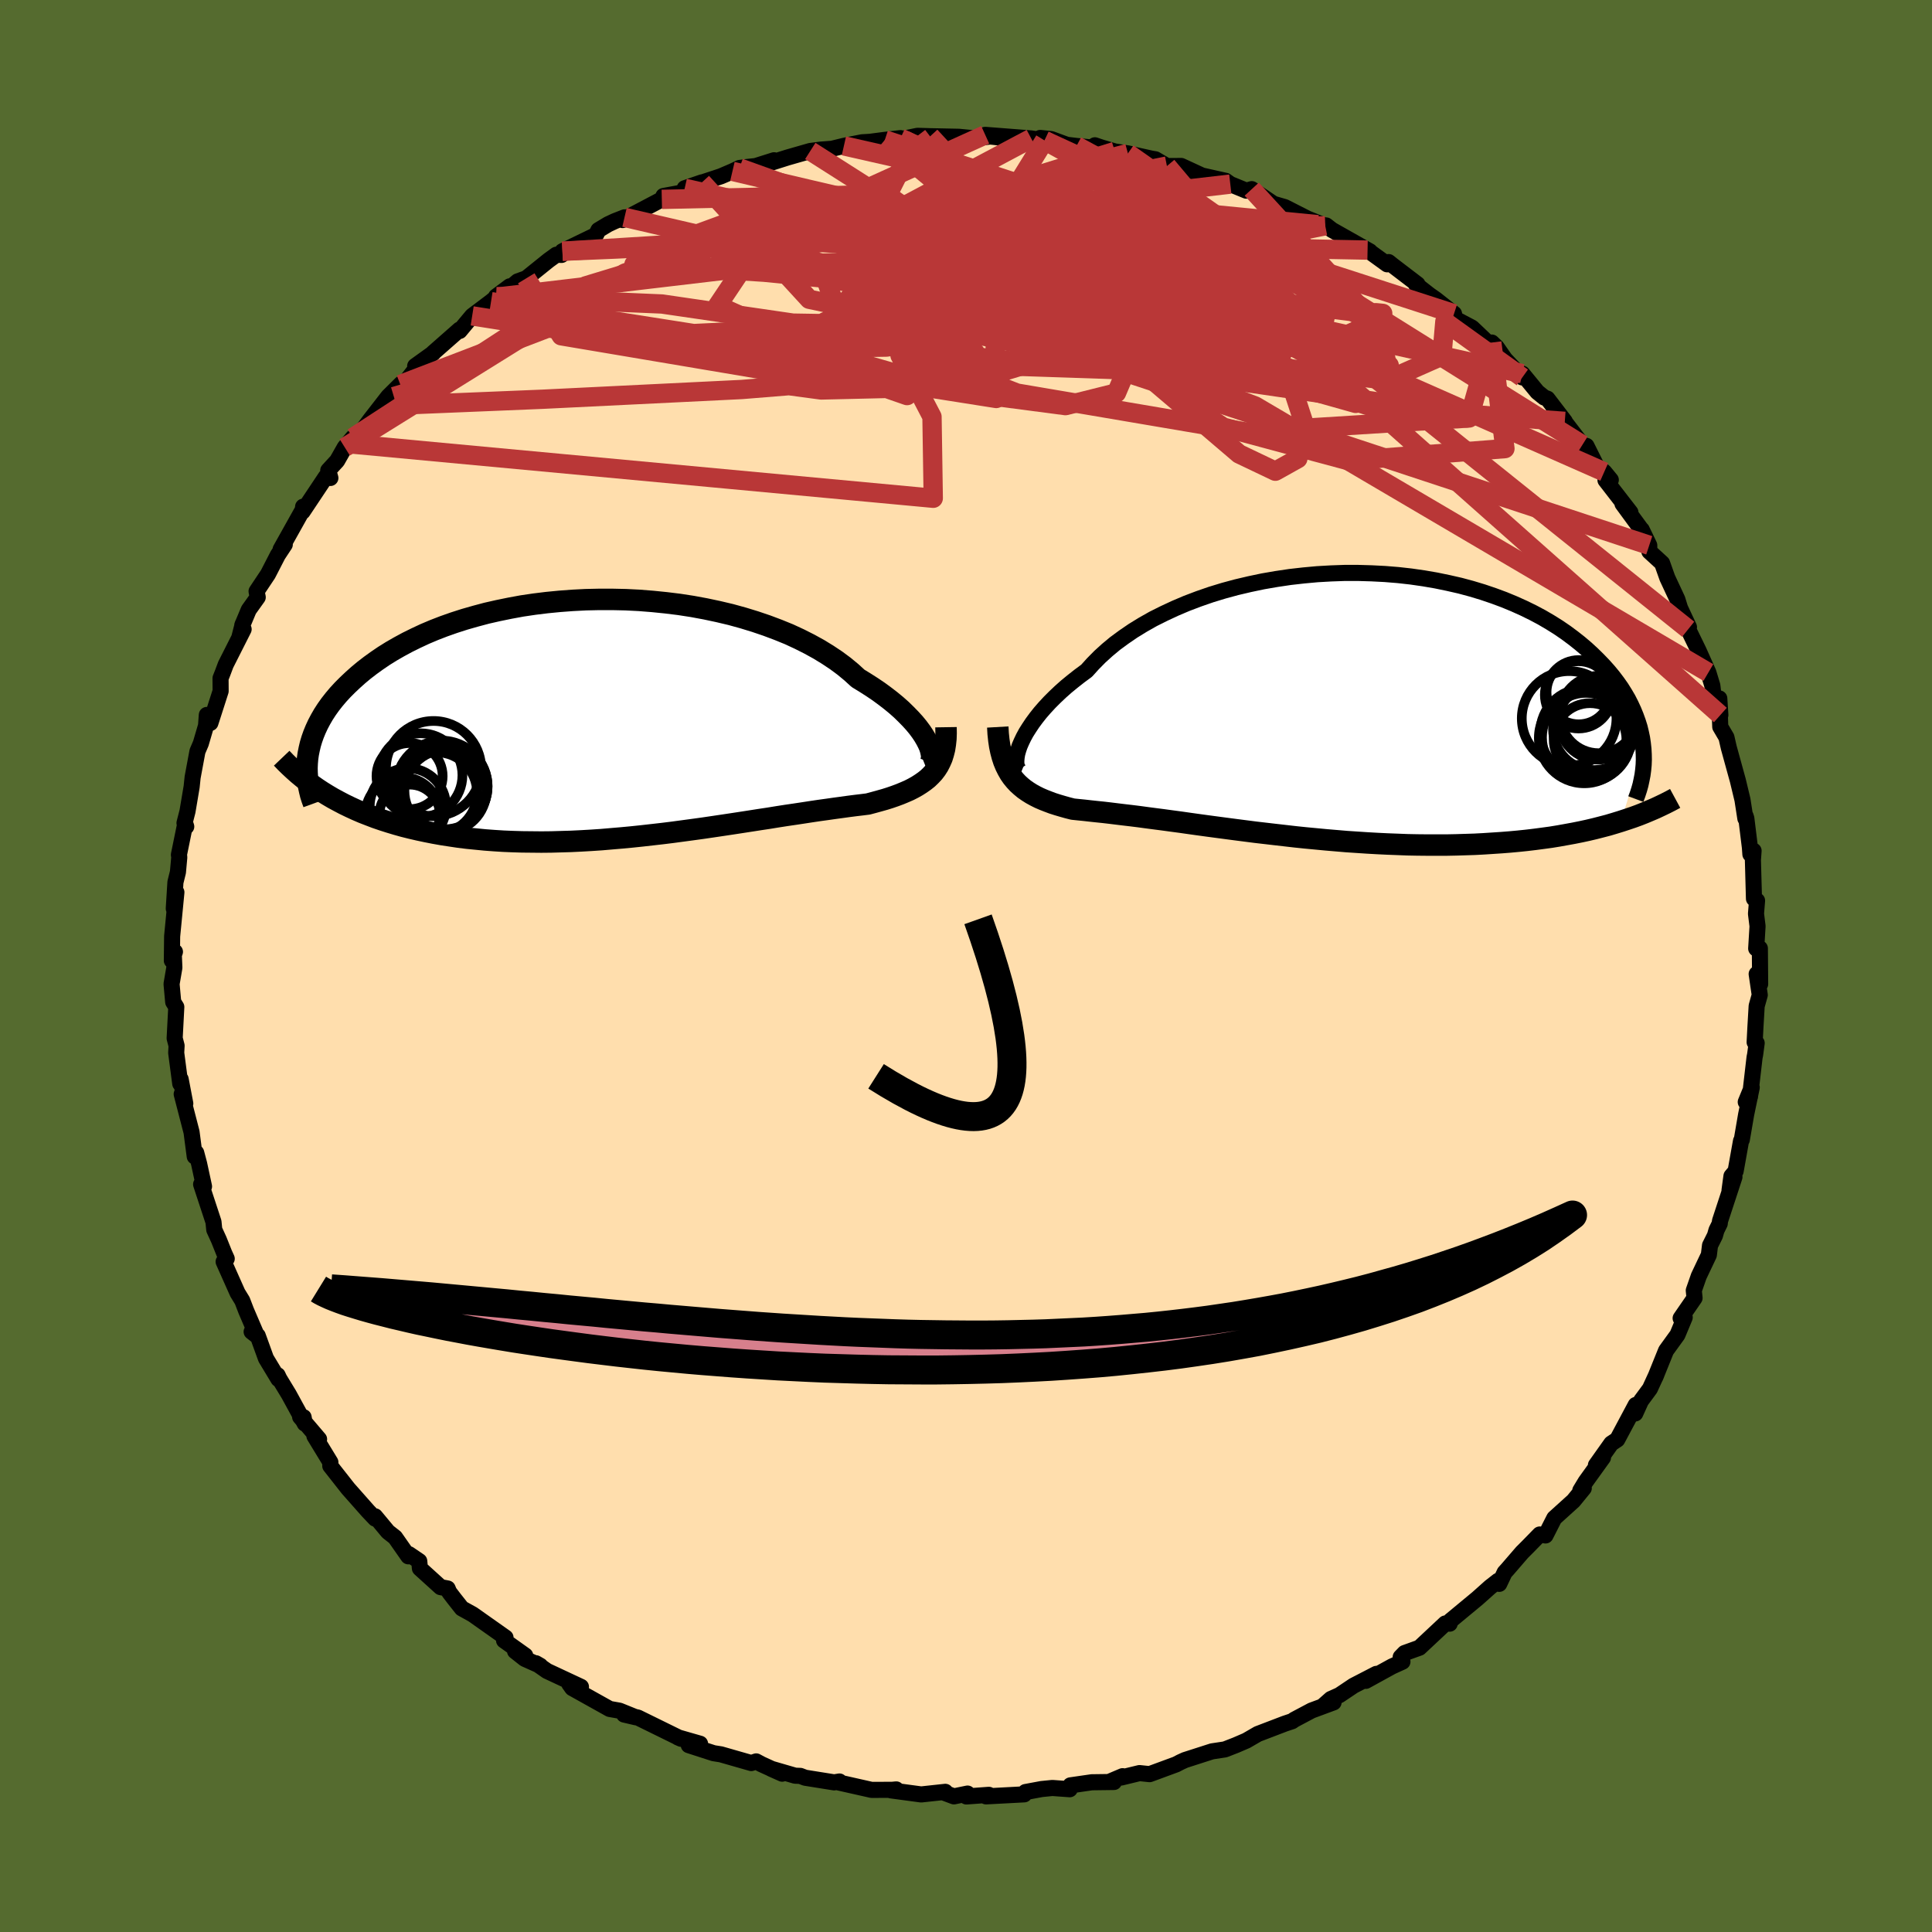 
  <svg viewBox="-100 -100 200 200" xmlns="http://www.w3.org/2000/svg" width="500" height="500" id="face-svg">
    <defs>
      <clipPath id="leftEyeClipPath">
        <polyline points="32.67,2.68 32.47,2.29 32.23,1.88 31.95,1.46 31.63,1.03 31.26,0.58 30.85,0.13 30.4,-0.33 29.92,-0.8 29.39,-1.27 28.82,-1.74 28.21,-2.21 27.57,-2.68 26.89,-3.14 26.17,-3.6 25.42,-4.06 24.73,-4.69 23.98,-5.31 23.17,-5.91 22.3,-6.49 21.37,-7.06 20.39,-7.6 19.36,-8.12 18.28,-8.62 17.15,-9.08 15.98,-9.52 14.77,-9.93 13.53,-10.31 12.26,-10.66 10.95,-10.97 9.63,-11.25 8.28,-11.5 6.92,-11.71 5.54,-11.88 4.16,-12.02 2.77,-12.13 1.38,-12.2 0,-12.23 -1.39,-12.23 -2.76,-12.2 -4.12,-12.13 -5.46,-12.03 -6.79,-11.9 -8.09,-11.74 -9.37,-11.55 -10.62,-11.32 -11.84,-11.07 -13.03,-10.8 -14.19,-10.49 -15.31,-10.17 -16.4,-9.82 -17.45,-9.45 -18.46,-9.06 -19.43,-8.65 -20.35,-8.22 -21.24,-7.78 -22.09,-7.32 -22.89,-6.86 -23.66,-6.38 -24.38,-5.89 -25.06,-5.4 -25.71,-4.9 -26.31,-4.4 -26.88,-3.89 -27.42,-3.38 -27.92,-2.88 -28.39,-2.37 -28.82,-1.86 -29.22,-1.35 -29.59,-0.83 -29.92,-0.32 -30.22,0.2 -30.49,0.71 -30.73,1.23 -30.94,1.74 -31.12,2.25 -31.27,2.75 -31.39,3.26 -31.49,3.76 -31.56,4.25 -29.51,8.02 -28.95,8.35 -28.36,8.67 -27.77,8.98 -27.15,9.28 -26.52,9.57 -25.87,9.85 -25.2,10.11 -24.52,10.37 -23.82,10.61 -23.1,10.84 -22.37,11.06 -21.62,11.27 -20.86,11.46 -20.08,11.64 -19.28,11.81 -18.47,11.97 -17.63,12.12 -16.78,12.25 -15.91,12.38 -15.02,12.49 -14.11,12.58 -13.19,12.67 -12.25,12.74 -11.3,12.8 -10.34,12.84 -9.36,12.87 -8.36,12.88 -7.36,12.89 -6.35,12.88 -5.32,12.85 -4.29,12.82 -3.25,12.77 -2.21,12.71 -1.16,12.64 -0.11,12.55 0.95,12.46 2.01,12.36 3.06,12.25 4.12,12.13 5.17,12.01 6.22,11.88 7.26,11.74 8.3,11.6 9.32,11.46 10.34,11.31 11.35,11.16 12.35,11.01 13.33,10.86 14.3,10.71 15.26,10.56 16.19,10.42 17.11,10.27 18.01,10.13 18.9,10 19.76,9.87 20.6,9.74 21.41,9.62 22.21,9.51 22.98,9.4 23.72,9.3 24.44,9.2 25.14,9.11 25.81,9.03 26.45,8.95 27.05,8.79 27.63,8.63 28.2,8.47 28.74,8.3 29.26,8.12 29.77,7.93 30.25,7.73 30.71,7.53 31.14,7.31 31.55,7.08 31.94,6.83 32.31,6.57 32.65,6.3 32.96,6 33.25,5.69" />
      </clipPath>
      <clipPath id="rightEyeClipPath">
        <polyline points="-31.45,4.36 -31.26,3.92 -31.04,3.46 -30.78,2.98 -30.47,2.49 -30.13,1.98 -29.74,1.45 -29.32,0.92 -28.85,0.38 -28.35,-0.16 -27.8,-0.71 -27.22,-1.26 -26.6,-1.81 -25.94,-2.35 -25.24,-2.9 -24.51,-3.44 -23.86,-4.16 -23.15,-4.88 -22.38,-5.58 -21.55,-6.27 -20.65,-6.93 -19.7,-7.58 -18.69,-8.2 -17.63,-8.8 -16.51,-9.36 -15.35,-9.9 -14.15,-10.41 -12.91,-10.88 -11.64,-11.32 -10.33,-11.72 -9,-12.08 -7.64,-12.4 -6.26,-12.69 -4.87,-12.93 -3.46,-13.14 -2.05,-13.3 -0.63,-13.43 0.78,-13.51 2.19,-13.56 3.6,-13.56 4.99,-13.52 6.36,-13.45 7.72,-13.34 9.06,-13.19 10.38,-13 11.66,-12.78 12.92,-12.52 14.15,-12.24 15.34,-11.92 16.5,-11.57 17.62,-11.19 18.7,-10.79 19.74,-10.36 20.74,-9.91 21.7,-9.44 22.62,-8.95 23.49,-8.44 24.32,-7.92 25.11,-7.38 25.85,-6.83 26.56,-6.27 27.22,-5.71 27.84,-5.14 28.43,-4.56 28.98,-3.99 29.49,-3.42 29.97,-2.84 30.41,-2.26 30.82,-1.68 31.19,-1.09 31.53,-0.51 31.83,0.08 32.1,0.66 32.34,1.25 32.55,1.83 32.73,2.4 32.87,2.98 32.99,3.55 33.07,4.11 33.13,4.67 30.8,12.15 30.15,12.35 29.48,12.55 28.79,12.73 28.09,12.91 27.37,13.08 26.63,13.24 25.88,13.39 25.11,13.53 24.33,13.67 23.53,13.8 22.72,13.91 21.89,14.02 21.05,14.12 20.19,14.21 19.32,14.29 18.43,14.36 17.52,14.42 16.6,14.48 15.66,14.53 14.71,14.56 13.74,14.59 12.75,14.61 11.76,14.61 10.75,14.61 9.73,14.6 8.7,14.58 7.67,14.54 6.62,14.5 5.58,14.45 4.52,14.39 3.46,14.32 2.4,14.25 1.34,14.16 0.28,14.07 -0.78,13.97 -1.84,13.87 -2.9,13.76 -3.94,13.64 -4.99,13.52 -6.02,13.4 -7.05,13.28 -8.06,13.15 -9.07,13.02 -10.06,12.89 -11.04,12.76 -12.01,12.63 -12.96,12.5 -13.89,12.37 -14.8,12.24 -15.7,12.12 -16.58,12 -17.43,11.89 -18.27,11.78 -19.08,11.67 -19.88,11.57 -20.65,11.48 -21.39,11.39 -22.12,11.3 -22.81,11.22 -23.49,11.15 -24.14,11.08 -24.76,11.01 -25.36,10.95 -25.94,10.89 -26.49,10.75 -27.02,10.6 -27.53,10.45 -28.03,10.29 -28.51,10.11 -28.97,9.93 -29.41,9.74 -29.83,9.53 -30.23,9.31 -30.61,9.07 -30.97,8.82 -31.31,8.54 -31.63,8.25 -31.93,7.93 -32.21,7.59" />
      </clipPath>
      <filter id="fuzzy">
        <feTurbulence id="turbulence" baseFrequency="0.05" numOctaves="3" type="noise" result="noise" />
        <feDisplacementMap in="SourceGraphic" in2="noise" scale="2" />
      </filter>
      <linearGradient id="rainbowGradient" x1="0%" y1="0%" x2="100%" y2="0%">
        <stop offset="0%" style="stop-color: rgb(145, 85, 61); stop-opacity: 1" />
        <stop offset="50%" style="stop-color: rgb(50, 205, 50); stop-opacity: 1" />
        <stop offset="100%" style="stop-color: rgb(230, 230, 250); stop-opacity: 1" />
      </linearGradient>
    </defs>
    <rect x="-100" y="-100" width="100%" height="100%" fill="rgb(85, 107, 47)" />
    <polyline id="faceContour" points="82.21,1.87 81.85,0.83 82.17,3 81.85,4.14 81.72,6.35 81.64,7.89 81.85,7.98 81.69,9.17 81.63,9.47 81.16,13.52 80.72,14.08 81.34,12.57 80.76,15.37 80.31,17.99 80.23,18.11 79.67,21.24 79.24,21.75 79.04,23.22 79.55,21.84 78.05,26.41 78.03,26.66 77.69,27.35 77.53,27.91 77.02,28.93 76.9,29.91 75.86,32.1 75.34,33.59 75.42,34.37 73.98,36.46 74.4,36.38 73.65,38.18 72.47,39.81 71.36,42.56 71.47,42.3 70.8,43.76 69.87,45.02 69.28,46.32 69.33,45.44 67.42,49.02 66.8,49.43 65.21,51.67 65.94,50.89 64.14,53.39 63.59,54.3 63.95,54.06 62.88,55.37 60.9,57.16 59.99,58.95 59.39,58.85 58.2,60.07 57.56,60.71 56.05,62.46 55.76,62.78 55.2,63.96 55.08,63.65 54.26,64.29 52.95,65.46 50.16,67.77 50.07,68.08 49.62,68.06 46.94,70.57 45.41,71.12 45,71.54 45.18,72.02 44.1,72.51 41.39,74 42.48,73.28 40.12,74.5 38.66,75.48 37.77,75.88 36.9,76.65 38.05,76.23 35.78,77.07 33.99,78.02 33.76,78.18 33.01,78.43 30.21,79.5 29.02,80.19 27.93,80.66 26.8,81.1 25.47,81.3 22.67,82.2 22.21,82.41 21.75,82.65 19.01,83.66 17.96,83.55 16.06,84.01 16.21,83.87 14.82,84.46 15.32,84.47 13.02,84.5 10.81,84.82 10.74,85.22 8.94,85.09 7.83,85.2 6.16,85.51 6.03,85.75 2.07,85.96 2.37,85.8 0.04,85.97 0.16,85.67 -1.25,85.96 -2.24,85.59 -2.14,85.49 -4.64,85.76 -7.76,85.34 -7.22,85.24 -7.63,85.28 -9.77,85.29 -13.32,84.49 -13.1,84.42 -13.65,84.51 -16.65,84.03 -17.15,83.84 -17.69,83.82 -20.17,83.1 -19.03,83.61 -21.18,82.63 -21.72,82.34 -22.23,82.51 -25.37,81.61 -26.13,81.49 -28.7,80.66 -27.53,80.51 -29.83,79.85 -29.49,80 -33.97,77.8 -35.39,77.49 -34.19,77.77 -35.87,77.09 -36.89,76.91 -40.76,74.75 -41.08,74.3 -39.86,74.62 -43.37,72.98 -44.52,72.18 -44.07,72.44 -45.68,71.72 -46.68,70.93 -45.63,71.38 -47.82,69.82 -47.67,69.52 -51.07,67.12 -52.19,66.5 -52.98,65.5 -53.5,64.82 -53.66,64.44 -54.39,64.3 -56.53,62.36 -56.6,61.61 -57.66,60.89 -57.73,61.11 -59.1,59.15 -59.84,58.57 -61.17,56.97 -61.16,57.21 -61.91,56.42 -63.97,54.09 -65.81,51.75 -65.8,51.37 -67.45,48.66 -66.97,48.98 -68.93,46.68 -68.57,46.71 -68.45,47.37 -70.1,44.35 -71.09,42.72 -71.26,42.36 -71.18,42.76 -72.47,40.62 -73.32,38.27 -73.95,37.86 -73.4,38.29 -74.52,35.68 -74.92,34.64 -75.41,33.84 -76.85,30.61 -76.53,30.3 -76.78,29.75 -77.34,28.35 -77.82,27.3 -77.9,26.49 -79.18,22.6 -78.88,22.82 -79.39,20.46 -79.69,19.33 -79.84,19.72 -80.17,17.2 -81.19,13.26 -80.86,14.22 -80.82,14.24 -81.3,11.72 -81.34,12.18 -81.76,8.99 -81.72,8.25 -81.92,7.48 -81.75,4.24 -82.07,3.73 -82.24,1.86 -81.95,0.17 -82.01,-1.24 -81.89,-1.47 -82.21,-0.56 -82.18,-3.08 -81.74,-7.63 -82.01,-5.94 -81.84,-8.67 -81.58,-9.72 -81.44,-11.27 -81.48,-11.51 -80.82,-14.74 -80.72,-14.43 -80.9,-14.8 -80.59,-16.01 -80.16,-18.56 -80.06,-19.53 -79.56,-22.22 -79.21,-23.04 -78.67,-24.88 -78.59,-25.99 -78.22,-25.16 -77.16,-28.46 -77.17,-29.79 -76.96,-30.32 -76.63,-31.2 -74.78,-34.86 -75.23,-33.99 -74.86,-35.43 -74.92,-35.27 -74.25,-36.87 -73.32,-38.17 -73.44,-38.79 -72.26,-40.56 -71.24,-42.54 -70.52,-43.63 -70.95,-43.13 -68.59,-47.35 -68.62,-47.55 -68.67,-47.04 -66.27,-50.64 -65.8,-50.52 -66.02,-51.3 -65.1,-52.3 -64.31,-53.69 -63.47,-54.7 -63.54,-54.03 -61.66,-56.57 -59.81,-58.95 -58.56,-60.19 -58.47,-60.28 -57.93,-60.58 -56.42,-62.52 -57.02,-62.11 -55.14,-63.46 -55.18,-63.46 -52.43,-65.88 -52.42,-65.74 -51.12,-67.3 -49.17,-68.77 -47.23,-70.36 -48.65,-69.3 -48.3,-69.27 -46.41,-70.87 -45.52,-71.19 -43.21,-73.05 -42.41,-73.63 -41.87,-73.61 -41.78,-73.99 -38.31,-75.67 -38.05,-76.18 -37.05,-76.78 -36.37,-77.1 -35.35,-77.5 -35.55,-77.22 -31.49,-79.36 -31.32,-79.71 -29.41,-80.06 -27.34,-81.12 -29.12,-80.51 -25.37,-81.75 -24.18,-82.26 -23.45,-82.61 -22.7,-82.71 -21.77,-82.81 -19.87,-83.41 -20.64,-83.01 -18.49,-83.69 -16.12,-84.37 -15.05,-84.51 -13.87,-84.6 -12.64,-84.9 -10.76,-85.27 -9.94,-85.32 -8.4,-85.52 -6.78,-85.7 -7.96,-85.39 -6.86,-85.56 -5.02,-85.94 -3.7,-85.9 -0.75,-85.84 0.89,-85.68 2.51,-85.87 4.41,-85.66 1.99,-86.04 6.75,-85.67 8.13,-85.46 7.68,-85.72 8.83,-85.6 10.44,-85.01 11.44,-84.89 13.46,-84.69 13.34,-84.96 14.05,-84.72 15.41,-84.32 16.76,-84.12 19.19,-83.58 19.61,-83.51 20.8,-82.81 22.28,-82.82 24.9,-81.61 24.33,-81.85 26.88,-81.28 27.36,-80.94 29.02,-80.26 29.58,-80.42 31.83,-78.9 33,-78.56 35.34,-77.37 37.19,-76.63 36.42,-76.74 36.24,-76.74 37.29,-76.66 37.88,-76.2 41.81,-73.98 41.57,-74.11 43.6,-72.64 43.75,-72.87 44.16,-72.54 46.74,-70.57 46.58,-70.56 47.99,-69.46 48.62,-69.02 50.52,-67.52 50.63,-67 52.38,-66.08 54.23,-64.32 54.43,-64.54 54.94,-64.05 55.8,-62.82 57.59,-60.93 57.59,-61.32 59.15,-59.42 59.86,-58.85 60.19,-58.73 61.99,-56.38 61.74,-56.65 63.81,-53.95 64.23,-53.84 65.28,-51.74 66.07,-51.15 66.75,-50.32 66.2,-50.29 68.78,-46.96 67.96,-47.85 69.88,-45.23 69.95,-45.17 70.73,-43.55 70.74,-42.91 72.06,-41.7 72.6,-40.18 73.64,-37.95 74.07,-36.56 74.84,-35.08 73.9,-37.09 74.76,-34.86 75.84,-32.64 76.85,-30.38 77.26,-29.03 77.48,-27.17 78.09,-25.98 77.98,-27.7 78.08,-24.76 78.72,-23.67 78.96,-22.62 79.83,-19.46 79.9,-19.21 80.38,-17.21 80.68,-15.27 80.7,-15.53 80.78,-15.28 81.15,-12.27 81.2,-11.57 81.53,-11.93 81.46,-10.97 81.57,-6.97 81.89,-6.77 81.78,-5.41 81.94,-4.12 81.8,-1.81 82.18,-1.83 82.21,1.87 81.85,0.83" fill="rgb(255, 222, 173)" stroke="black" stroke-width="1.667" stroke-linejoin="round" filter="url(#fuzzy)" />
    <g transform="translate(37 -27.13)">
      <polyline id="rightCountour" points="-31.45,4.36 -31.26,3.92 -31.04,3.46 -30.78,2.98 -30.47,2.49 -30.13,1.98 -29.74,1.45 -29.32,0.92 -28.85,0.38 -28.35,-0.16 -27.8,-0.71 -27.22,-1.26 -26.6,-1.81 -25.94,-2.35 -25.24,-2.9 -24.51,-3.44 -23.86,-4.16 -23.15,-4.88 -22.38,-5.58 -21.55,-6.27 -20.65,-6.93 -19.7,-7.58 -18.69,-8.2 -17.63,-8.8 -16.51,-9.36 -15.35,-9.9 -14.15,-10.41 -12.91,-10.88 -11.64,-11.32 -10.33,-11.72 -9,-12.08 -7.64,-12.4 -6.26,-12.69 -4.87,-12.93 -3.46,-13.14 -2.05,-13.3 -0.63,-13.43 0.78,-13.51 2.19,-13.56 3.6,-13.56 4.99,-13.52 6.36,-13.45 7.72,-13.34 9.06,-13.19 10.38,-13 11.66,-12.78 12.92,-12.52 14.15,-12.24 15.34,-11.92 16.5,-11.57 17.62,-11.19 18.7,-10.79 19.74,-10.36 20.74,-9.91 21.7,-9.44 22.62,-8.95 23.49,-8.44 24.32,-7.92 25.11,-7.38 25.85,-6.83 26.56,-6.27 27.22,-5.71 27.84,-5.14 28.43,-4.56 28.98,-3.99 29.49,-3.42 29.97,-2.84 30.41,-2.26 30.82,-1.68 31.19,-1.09 31.53,-0.51 31.83,0.08 32.1,0.66 32.34,1.25 32.55,1.83 32.73,2.4 32.87,2.98 32.99,3.55 33.07,4.11 33.13,4.67 30.8,12.15 30.15,12.35 29.48,12.55 28.79,12.73 28.09,12.91 27.37,13.08 26.63,13.24 25.88,13.39 25.11,13.53 24.33,13.67 23.53,13.8 22.72,13.91 21.89,14.02 21.05,14.12 20.19,14.21 19.32,14.29 18.43,14.36 17.52,14.42 16.6,14.48 15.66,14.53 14.71,14.56 13.74,14.59 12.75,14.61 11.76,14.61 10.75,14.61 9.73,14.6 8.7,14.58 7.67,14.54 6.62,14.5 5.58,14.45 4.52,14.39 3.46,14.32 2.4,14.25 1.34,14.16 0.28,14.07 -0.78,13.97 -1.84,13.87 -2.9,13.76 -3.94,13.64 -4.99,13.52 -6.02,13.4 -7.05,13.28 -8.06,13.15 -9.07,13.02 -10.06,12.89 -11.04,12.76 -12.01,12.63 -12.96,12.5 -13.89,12.37 -14.8,12.24 -15.7,12.12 -16.58,12 -17.43,11.89 -18.27,11.78 -19.08,11.67 -19.88,11.57 -20.65,11.48 -21.39,11.39 -22.12,11.3 -22.81,11.22 -23.49,11.15 -24.14,11.08 -24.76,11.01 -25.36,10.95 -25.94,10.89 -26.49,10.75 -27.02,10.6 -27.53,10.45 -28.03,10.29 -28.51,10.11 -28.97,9.93 -29.41,9.74 -29.83,9.53 -30.23,9.31 -30.61,9.07 -30.97,8.82 -31.31,8.54 -31.63,8.25 -31.93,7.93 -32.21,7.59" fill="white" stroke="white" stroke-width="0" stroke-linejoin="round" filter="url(#fuzzy)" />
    </g>
    <g transform="translate(-36.6 -25.72)">
      <polyline id="leftCountour" points="32.67,2.68 32.47,2.29 32.23,1.88 31.95,1.46 31.63,1.03 31.26,0.58 30.85,0.13 30.4,-0.33 29.92,-0.8 29.39,-1.27 28.82,-1.74 28.21,-2.21 27.57,-2.68 26.89,-3.14 26.17,-3.6 25.42,-4.06 24.73,-4.69 23.98,-5.31 23.17,-5.91 22.3,-6.49 21.37,-7.06 20.39,-7.6 19.36,-8.12 18.28,-8.62 17.15,-9.08 15.98,-9.52 14.77,-9.93 13.53,-10.31 12.26,-10.66 10.95,-10.97 9.63,-11.25 8.28,-11.5 6.92,-11.71 5.54,-11.88 4.16,-12.02 2.77,-12.13 1.38,-12.2 0,-12.23 -1.39,-12.23 -2.76,-12.2 -4.12,-12.13 -5.46,-12.03 -6.79,-11.9 -8.09,-11.74 -9.37,-11.55 -10.62,-11.32 -11.84,-11.07 -13.03,-10.8 -14.19,-10.49 -15.31,-10.17 -16.4,-9.82 -17.45,-9.45 -18.46,-9.06 -19.43,-8.65 -20.35,-8.22 -21.24,-7.78 -22.09,-7.32 -22.89,-6.86 -23.66,-6.38 -24.38,-5.89 -25.06,-5.4 -25.71,-4.9 -26.31,-4.4 -26.88,-3.89 -27.42,-3.38 -27.92,-2.88 -28.39,-2.37 -28.82,-1.86 -29.22,-1.35 -29.59,-0.83 -29.92,-0.32 -30.22,0.2 -30.49,0.71 -30.73,1.23 -30.94,1.74 -31.12,2.25 -31.27,2.75 -31.39,3.26 -31.49,3.76 -31.56,4.25 -29.51,8.02 -28.95,8.35 -28.36,8.67 -27.77,8.98 -27.15,9.28 -26.52,9.57 -25.87,9.85 -25.2,10.11 -24.52,10.37 -23.82,10.61 -23.1,10.84 -22.37,11.06 -21.62,11.27 -20.86,11.46 -20.08,11.64 -19.28,11.81 -18.47,11.97 -17.63,12.12 -16.78,12.25 -15.91,12.38 -15.02,12.49 -14.11,12.58 -13.19,12.67 -12.25,12.74 -11.3,12.8 -10.34,12.84 -9.36,12.87 -8.36,12.88 -7.36,12.89 -6.35,12.88 -5.32,12.85 -4.29,12.82 -3.25,12.77 -2.21,12.71 -1.16,12.64 -0.11,12.55 0.95,12.46 2.01,12.36 3.06,12.25 4.12,12.13 5.17,12.01 6.22,11.88 7.26,11.74 8.3,11.6 9.32,11.46 10.34,11.31 11.35,11.16 12.35,11.01 13.33,10.86 14.3,10.71 15.26,10.56 16.19,10.42 17.11,10.27 18.01,10.13 18.9,10 19.76,9.87 20.6,9.74 21.41,9.62 22.21,9.51 22.98,9.4 23.72,9.3 24.44,9.2 25.14,9.11 25.81,9.03 26.45,8.95 27.05,8.79 27.63,8.63 28.2,8.47 28.74,8.3 29.26,8.12 29.77,7.93 30.25,7.73 30.71,7.53 31.14,7.31 31.55,7.08 31.94,6.83 32.31,6.57 32.65,6.3 32.96,6 33.25,5.69" fill="white" stroke="white" stroke-width="0" stroke-linejoin="round" filter="url(#fuzzy)" />
    </g>
    <g transform="translate(37 -27.13)">
      <polyline id="rightUpper" points="-31.26,6.99 -31.43,6.92 -31.57,6.79 -31.67,6.62 -31.75,6.41 -31.79,6.15 -31.79,5.86 -31.76,5.53 -31.7,5.17 -31.59,4.78 -31.45,4.36 -31.26,3.92 -31.04,3.46 -30.78,2.98 -30.47,2.49 -30.13,1.98 -29.74,1.45 -29.32,0.92 -28.85,0.38 -28.35,-0.16 -27.8,-0.71 -27.22,-1.26 -26.6,-1.81 -25.94,-2.35 -25.24,-2.9 -24.51,-3.44 -23.86,-4.16 -23.15,-4.88 -22.38,-5.58 -21.55,-6.27 -20.65,-6.93 -19.7,-7.58 -18.69,-8.2 -17.63,-8.8 -16.51,-9.36 -15.35,-9.9 -14.15,-10.41 -12.91,-10.88 -11.64,-11.32 -10.33,-11.72 -9,-12.08 -7.64,-12.4 -6.26,-12.69 -4.87,-12.93 -3.46,-13.14 -2.05,-13.3 -0.63,-13.43 0.78,-13.51 2.19,-13.56 3.6,-13.56 4.99,-13.52 6.36,-13.45 7.72,-13.34 9.06,-13.19 10.38,-13 11.66,-12.78 12.92,-12.52 14.15,-12.24 15.34,-11.92 16.5,-11.57 17.62,-11.19 18.7,-10.79 19.74,-10.36 20.74,-9.91 21.7,-9.44 22.62,-8.95 23.49,-8.44 24.32,-7.92 25.11,-7.38 25.85,-6.83 26.56,-6.27 27.22,-5.71 27.84,-5.14 28.43,-4.56 28.98,-3.99 29.49,-3.42 29.97,-2.84 30.41,-2.26 30.82,-1.68 31.19,-1.09 31.53,-0.51 31.83,0.08 32.1,0.66 32.34,1.25 32.55,1.83 32.73,2.4 32.87,2.98 32.99,3.55 33.07,4.11 33.13,4.67 33.16,5.22 33.17,5.77 33.15,6.3 33.1,6.84 33.03,7.36 32.93,7.87 32.82,8.38 32.68,8.88 32.52,9.37 32.34,9.85" fill="none" stroke="black" stroke-width="1.667" stroke-linejoin="round" filter="url(#fuzzy)" />
      <polyline id="rightLower" points="-33.71,2.39 -33.67,3.09 -33.6,3.75 -33.51,4.36 -33.39,4.93 -33.25,5.46 -33.09,5.95 -32.9,6.41 -32.69,6.83 -32.46,7.23 -32.21,7.59 -31.93,7.93 -31.63,8.25 -31.31,8.54 -30.97,8.82 -30.61,9.07 -30.23,9.31 -29.83,9.53 -29.41,9.74 -28.97,9.93 -28.51,10.11 -28.03,10.29 -27.53,10.45 -27.02,10.6 -26.49,10.75 -25.94,10.89 -25.36,10.95 -24.76,11.01 -24.14,11.08 -23.49,11.15 -22.81,11.22 -22.12,11.3 -21.39,11.39 -20.65,11.48 -19.88,11.57 -19.08,11.67 -18.27,11.78 -17.43,11.89 -16.58,12 -15.7,12.12 -14.8,12.24 -13.89,12.37 -12.96,12.5 -12.01,12.63 -11.04,12.76 -10.06,12.89 -9.07,13.02 -8.06,13.15 -7.05,13.28 -6.02,13.4 -4.99,13.52 -3.94,13.64 -2.9,13.76 -1.84,13.87 -0.78,13.97 0.28,14.07 1.34,14.16 2.4,14.25 3.46,14.32 4.52,14.39 5.58,14.45 6.62,14.5 7.67,14.54 8.7,14.58 9.73,14.6 10.75,14.61 11.76,14.61 12.75,14.61 13.74,14.59 14.71,14.56 15.66,14.53 16.6,14.48 17.52,14.42 18.43,14.36 19.32,14.29 20.19,14.21 21.05,14.12 21.89,14.02 22.72,13.91 23.53,13.8 24.33,13.67 25.11,13.53 25.88,13.39 26.63,13.24 27.37,13.08 28.09,12.91 28.79,12.73 29.48,12.55 30.15,12.35 30.8,12.15 31.44,11.94 32.06,11.73 32.66,11.51 33.24,11.28 33.81,11.04 34.37,10.8 34.9,10.55 35.42,10.3 35.93,10.04 36.41,9.78" fill="none" stroke="black" stroke-width="2.222" stroke-linejoin="round" filter="url(#fuzzy)" />
      <circle r="4.62" cx="27.246" cy="3.466" stroke="black" fill="none" stroke-width="1.0" filter="url(#fuzzy)" clip-path="url(#rightEyeClipPath)" /><circle r="4.7" cx="27.001" cy="3.516" stroke="black" fill="none" stroke-width="1.0" filter="url(#fuzzy)" clip-path="url(#rightEyeClipPath)" /><circle r="4.9" cx="25.436" cy="1.501" stroke="black" fill="none" stroke-width="1.0" filter="url(#fuzzy)" clip-path="url(#rightEyeClipPath)" /><circle r="4.256" cx="28.026" cy="2.591" stroke="black" fill="none" stroke-width="1.0" filter="url(#fuzzy)" clip-path="url(#rightEyeClipPath)" /><circle r="3.482" cx="26.406" cy="-0.939" stroke="black" fill="none" stroke-width="1.0" filter="url(#fuzzy)" clip-path="url(#rightEyeClipPath)" /><circle r="3.764" cx="27.601" cy="3.686" stroke="black" fill="none" stroke-width="1.0" filter="url(#fuzzy)" clip-path="url(#rightEyeClipPath)" /><circle r="4.014" cx="28.406" cy="1.751" stroke="black" fill="none" stroke-width="1.0" filter="url(#fuzzy)" clip-path="url(#rightEyeClipPath)" /><circle r="3.324" cx="26.421" cy="-1.214" stroke="black" fill="none" stroke-width="1.0" filter="url(#fuzzy)" clip-path="url(#rightEyeClipPath)" /><circle r="4.006" cx="28.501" cy="1.096" stroke="black" fill="none" stroke-width="1.0" filter="url(#fuzzy)" clip-path="url(#rightEyeClipPath)" /><circle r="4.544" cx="26.996" cy="2.951" stroke="black" fill="none" stroke-width="1.0" filter="url(#fuzzy)" clip-path="url(#rightEyeClipPath)" />
      </g>
    <g transform="translate(-36.6 -25.72)">
      <polyline id="leftUpper" points="32.42,5.06 32.62,4.98 32.78,4.86 32.9,4.7 32.99,4.51 33.04,4.27 33.05,4.01 33.01,3.71 32.94,3.39 32.83,3.04 32.67,2.68 32.47,2.29 32.23,1.88 31.95,1.46 31.63,1.03 31.26,0.58 30.85,0.13 30.4,-0.33 29.92,-0.8 29.39,-1.27 28.82,-1.74 28.21,-2.21 27.57,-2.68 26.89,-3.14 26.17,-3.6 25.42,-4.06 24.73,-4.69 23.98,-5.31 23.17,-5.91 22.3,-6.49 21.37,-7.06 20.39,-7.6 19.36,-8.12 18.28,-8.62 17.15,-9.08 15.98,-9.52 14.77,-9.93 13.53,-10.31 12.26,-10.66 10.95,-10.97 9.63,-11.25 8.28,-11.5 6.92,-11.71 5.54,-11.88 4.16,-12.02 2.77,-12.13 1.38,-12.2 0,-12.23 -1.39,-12.23 -2.76,-12.2 -4.12,-12.13 -5.46,-12.03 -6.79,-11.9 -8.09,-11.74 -9.37,-11.55 -10.62,-11.32 -11.84,-11.07 -13.03,-10.8 -14.19,-10.49 -15.31,-10.17 -16.4,-9.82 -17.45,-9.45 -18.46,-9.06 -19.43,-8.65 -20.35,-8.22 -21.24,-7.78 -22.09,-7.32 -22.89,-6.86 -23.66,-6.38 -24.38,-5.89 -25.06,-5.4 -25.71,-4.9 -26.31,-4.4 -26.88,-3.89 -27.42,-3.38 -27.92,-2.88 -28.39,-2.37 -28.82,-1.86 -29.22,-1.35 -29.59,-0.83 -29.92,-0.32 -30.22,0.2 -30.49,0.71 -30.73,1.23 -30.94,1.74 -31.12,2.25 -31.27,2.75 -31.39,3.26 -31.49,3.76 -31.56,4.25 -31.6,4.74 -31.62,5.23 -31.61,5.71 -31.58,6.18 -31.53,6.65 -31.45,7.11 -31.35,7.57 -31.24,8.02 -31.1,8.46 -30.94,8.9" fill="none" stroke="black" stroke-width="2.222" stroke-linejoin="round" filter="url(#fuzzy)" />
      <polyline id="leftLower" points="34.53,1 34.54,1.63 34.52,2.21 34.46,2.76 34.38,3.27 34.26,3.74 34.12,4.19 33.94,4.6 33.74,4.99 33.51,5.35 33.25,5.69 32.96,6 32.65,6.3 32.31,6.57 31.94,6.83 31.55,7.08 31.14,7.31 30.71,7.53 30.25,7.73 29.77,7.93 29.26,8.12 28.74,8.3 28.2,8.47 27.63,8.63 27.05,8.79 26.45,8.95 25.81,9.03 25.14,9.11 24.44,9.2 23.72,9.3 22.98,9.4 22.21,9.51 21.41,9.62 20.6,9.74 19.76,9.87 18.9,10 18.01,10.13 17.11,10.27 16.19,10.42 15.26,10.56 14.3,10.71 13.33,10.86 12.35,11.01 11.35,11.16 10.34,11.31 9.32,11.46 8.3,11.6 7.26,11.74 6.22,11.88 5.17,12.01 4.12,12.13 3.06,12.25 2.01,12.36 0.95,12.46 -0.11,12.55 -1.16,12.64 -2.21,12.71 -3.25,12.77 -4.29,12.82 -5.32,12.85 -6.35,12.88 -7.36,12.89 -8.36,12.88 -9.36,12.87 -10.34,12.84 -11.3,12.8 -12.25,12.74 -13.19,12.67 -14.11,12.58 -15.02,12.49 -15.91,12.38 -16.78,12.25 -17.63,12.12 -18.47,11.97 -19.28,11.81 -20.08,11.64 -20.86,11.46 -21.62,11.27 -22.37,11.06 -23.1,10.84 -23.82,10.61 -24.52,10.37 -25.2,10.11 -25.87,9.85 -26.52,9.57 -27.15,9.28 -27.77,8.98 -28.36,8.67 -28.95,8.35 -29.51,8.02 -30.06,7.68 -30.59,7.33 -31.1,6.97 -31.6,6.6 -32.08,6.22 -32.54,5.84 -32.99,5.44 -33.42,5.04 -33.84,4.63 -34.24,4.21" fill="none" stroke="black" stroke-width="2.222" stroke-linejoin="round" filter="url(#fuzzy)" />
      <circle r="3.424" cx="-21.001" cy="6.064" stroke="black" fill="none" stroke-width="1.0" filter="url(#fuzzy)" clip-path="url(#leftEyeClipPath)" /><circle r="4.216" cx="-18.226" cy="7.809" stroke="black" fill="none" stroke-width="1.0" filter="url(#fuzzy)" clip-path="url(#leftEyeClipPath)" /><circle r="3.856" cx="-21.716" cy="10.034" stroke="black" fill="none" stroke-width="1.0" filter="url(#fuzzy)" clip-path="url(#leftEyeClipPath)" /><circle r="4.458" cx="-17.381" cy="7.114" stroke="black" fill="none" stroke-width="1.0" filter="url(#fuzzy)" clip-path="url(#leftEyeClipPath)" /><circle r="3.138" cx="-20.991" cy="10.079" stroke="black" fill="none" stroke-width="1.0" filter="url(#fuzzy)" clip-path="url(#leftEyeClipPath)" /><circle r="4.332" cx="-19.861" cy="5.964" stroke="black" fill="none" stroke-width="1.0" filter="url(#fuzzy)" clip-path="url(#leftEyeClipPath)" /><circle r="3.95" cx="-21.176" cy="9.194" stroke="black" fill="none" stroke-width="1.0" filter="url(#fuzzy)" clip-path="url(#leftEyeClipPath)" /><circle r="4.73" cx="-17.661" cy="7.124" stroke="black" fill="none" stroke-width="1.0" filter="url(#fuzzy)" clip-path="url(#leftEyeClipPath)" /><circle r="4.24" cx="-17.296" cy="7.589" stroke="black" fill="none" stroke-width="1.0" filter="url(#fuzzy)" clip-path="url(#leftEyeClipPath)" /><circle r="4.928" cx="-18.521" cy="5.284" stroke="black" fill="none" stroke-width="1.0" filter="url(#fuzzy)" clip-path="url(#leftEyeClipPath)" />
    </g>
    <g id="hairs">
      <polyline points="-35.35,-77.5 -11.49,-71.96 -11.25,-65.87 -0.06,-62.26 16.39,-61.71 29.82,-63.37 36.91,-65.93 37.5,-68.66 32.88,-71.41 25.16,-74.21 16.69,-76.8 9.1,-78.65 2.58,-79.29 -3.28,-78.61 -7.14,-76.77 -4.21,-73.45 12.05,-67.24 42.19,-57.83 61.99,-56.38" fill="none" stroke="rgb(185, 55, 55)" stroke-width="2" stroke-linejoin="round" filter="url(#fuzzy)" /><polyline points="-45.52,-71.19 -41.9,-65.24 -21.5,-61.8 -6.08,-61.37 0.42,-62.6 0.94,-63.52 -1.13,-63.83 -3.04,-64.32 -3.1,-65.6 -1.02,-67.47 2.38,-69.1 5.63,-69.65 7.05,-68.85 5.22,-67.27 -0.13,-66.06 -7.45,-66.26 -13.46,-68.13 -14.48,-71 -8.41,-73.64 3.72,-75.12 17.33,-75.42 25.27,-75.95 20.68,-79.69 8.13,-85.46" fill="none" stroke="rgb(185, 55, 55)" stroke-width="2" stroke-linejoin="round" filter="url(#fuzzy)" /><polyline points="-64.31,-53.69 -35.31,-71.73 -19.26,-77.49 -10.42,-76.46 -2.93,-74.1 3.9,-73.49 9.12,-74.73 12.7,-76.35 15.3,-76.86 17.33,-75.55 18.36,-72.64 17.22,-69.09 12.75,-66.33 4.8,-65.84 -4.34,-68.5 -9.16,-73.66 -2.91,-78.46 17.36,-78.25 50.52,-67.52" fill="none" stroke="rgb(185, 55, 55)" stroke-width="2" stroke-linejoin="round" filter="url(#fuzzy)" /><polyline points="15.41,-84.32 -23.55,-72.32 -20.61,-72.59 -7.86,-72.98 3.66,-72.24 13.3,-71.27 21.85,-70.5 28.59,-69.93 31.98,-69.49 31.15,-69.18 26.65,-68.92 20.25,-68.62 14.16,-68.2 9.96,-67.68 7.82,-67.16 6.49,-66.79 4.28,-66.69 0.56,-66.85 -3.64,-66.92 -6.57,-66.12 -6.83,-63.2 -3.52,-56.86 -3.39,-48.42 -63.54,-54.03" fill="none" stroke="rgb(185, 55, 55)" stroke-width="2" stroke-linejoin="round" filter="url(#fuzzy)" /><polyline points="78.09,-25.98 37.17,-62.28 19,-72.27 11.75,-70.43 14.02,-64.73 19.64,-60.71 22.2,-60.68 19.5,-63.99 13.11,-68.6 5.87,-72.56 -0.31,-74.9 -5.27,-75.64 -10.09,-75.54 -15.15,-75.62 -17.98,-76.57 -14.56,-78.35 -8.79,-79.86 -31.49,-79.36" fill="none" stroke="rgb(185, 55, 55)" stroke-width="2" stroke-linejoin="round" filter="url(#fuzzy)" /><polyline points="11.44,-84.89 17.49,-75.96 15.32,-69.45 18.32,-65.6 24.92,-64.03 32.28,-63.86 37.83,-64.62 40.68,-65.9 41.76,-67.08 42.43,-67.63 43.14,-67.56 42.96,-67.41 40.29,-67.7 33.87,-68.51 23.61,-69.38 10.82,-69.64 -1.99,-68.99 -11.68,-67.71 -14.59,-66.7 -6.76,-67.23 9.79,-71.28 -3.7,-85.9" fill="none" stroke="rgb(185, 55, 55)" stroke-width="2" stroke-linejoin="round" filter="url(#fuzzy)" /><polyline points="74.76,-34.86 40.69,-62.18 41.35,-63.72 43.81,-62.18 39.41,-64.58 30.73,-69.32 22.09,-73.24 16.07,-74.55 13.54,-73.27 14.22,-70.56 16.94,-68.09 20.25,-67.25 23.41,-68.39 26.65,-70.7 30.39,-72.67 34.04,-73.1 36.19,-71.46 35.42,-67.74 26.15,-64.82 -23.45,-82.61" fill="none" stroke="rgb(185, 55, 55)" stroke-width="2" stroke-linejoin="round" filter="url(#fuzzy)" /><polyline points="-5.02,-85.94 -8.11,-79.81 7.86,-68.21 26.69,-60.89 37.28,-59.94 40.04,-62.25 38.72,-64.64 35.38,-65.93 30.44,-66.35 24.64,-66.3 19.72,-65.76 17.19,-64.35 16.7,-61.96 15.58,-59.33 10.3,-58.01 -0.68,-59.45 -14.85,-63.52 -25.71,-68.37 -22.12,-73.73 16.76,-84.12" fill="none" stroke="rgb(185, 55, 55)" stroke-width="2" stroke-linejoin="round" filter="url(#fuzzy)" /><polyline points="57.59,-61.32 18.71,-69.95 8.83,-72.62 -2.07,-73.21 -10.36,-71.9 -11.57,-70.07 -6.87,-69.22 -0.51,-69.85 3.94,-71.39 5.22,-72.78 3.97,-73.14 1.49,-72.25 -1.03,-70.54 -2.69,-68.77 -2.77,-67.48 -1.03,-66.68 1.81,-65.99 4,-65.29 3.76,-65.28 1.2,-67.12 -0.57,-71.13 3.39,-75.37 16.78,-75.97 39.12,-69.39 63.81,-53.95" fill="none" stroke="rgb(185, 55, 55)" stroke-width="2" stroke-linejoin="round" filter="url(#fuzzy)" /><polyline points="-16.12,-84.37 7.46,-69.36 -4.36,-69.36 -14.36,-71.17 -20.9,-71.82 -25.18,-72.09 -27.8,-72.54 -29.79,-72.84 -31.93,-72.68 -33.88,-72.39 -34.37,-72.63 -32.41,-73.79 -28.25,-75.63 -23.45,-77.39 -20.12,-78.22 -19.73,-77.67 -22.13,-75.84 -24.93,-73.5 -24.1,-72.09 -20.56,-72.55 -48.3,-69.27" fill="none" stroke="rgb(185, 55, 55)" stroke-width="2" stroke-linejoin="round" filter="url(#fuzzy)" /><polyline points="1.99,-86.04 -25.44,-73.62 -12.17,-71.15 9.27,-69.37 21.71,-68.77 22.95,-70.14 18.6,-72.24 14.44,-73.17 12.89,-72.15 13.81,-69.98 16.31,-68.32 19.04,-68.54 19.06,-71.12 13.05,-75.37 2.88,-79.32 1.99,-80.08 36.42,-76.74" fill="none" stroke="rgb(185, 55, 55)" stroke-width="2" stroke-linejoin="round" filter="url(#fuzzy)" /><polyline points="6.75,-85.67 -7.81,-77.93 -7.97,-72.89 -3.43,-70.92 7.33,-70.5 20.52,-70.07 31.25,-69.07 36.47,-67.75 35.4,-66.56 29.32,-65.91 21.44,-65.93 15.95,-66.46 16.11,-67.05 22.07,-67.33 30.38,-67.5 36.45,-68.11 38.81,-68.89 40.45,-68.17 40.85,-67.21 16.76,-84.12" fill="none" stroke="rgb(185, 55, 55)" stroke-width="2" stroke-linejoin="round" filter="url(#fuzzy)" /><polyline points="-27.34,-81.12 -16.23,-69.02 14.48,-62.53 34.86,-59.55 45.8,-57.92 51.1,-56.78 51.84,-56.73 48.1,-58.48 40.5,-61.96 30.19,-66.35 18.38,-70.67 6.19,-74.21 -5.06,-76.69 -13.81,-78.15 -18.71,-78.75 -19.14,-78.48 -15.02,-76.95 -5.97,-73.57 9.15,-68.32 29.32,-63.53 43.49,-65.26 29.58,-80.42" fill="none" stroke="rgb(185, 55, 55)" stroke-width="2" stroke-linejoin="round" filter="url(#fuzzy)" /><polyline points="20.8,-82.81 33.69,-67.51 32.66,-63.23 32.75,-63.51 30.86,-66.39 26.94,-68.76 23.96,-69.01 24.42,-67.66 27.67,-65.99 29.64,-64.79 25.48,-64.15 13.68,-64.42 -0.36,-66.85 -4.58,-72.43 10.05,-78.94 27.36,-80.94" fill="none" stroke="rgb(185, 55, 55)" stroke-width="2" stroke-linejoin="round" filter="url(#fuzzy)" /><polyline points="37.19,-76.63 -12.53,-74.85 -24.06,-77.31 -23.06,-79.38 -19.39,-79.88 -16.13,-78.83 -13.6,-76.65 -11.77,-73.99 -10.88,-71.68 -10.96,-70.45 -11.1,-70.57 -9.74,-71.71 -5.71,-73.16 0.62,-74.28 7.08,-74.87 10.58,-75.15 8.81,-75.46 1.61,-75.99 -9.3,-76.41 -22.67,-75.49 -39.36,-70.41 -63.47,-54.7" fill="none" stroke="rgb(185, 55, 55)" stroke-width="2" stroke-linejoin="round" filter="url(#fuzzy)" /><polyline points="-58.56,-60.19 -41.41,-66.76 -22.71,-63.85 -9.87,-60.36 -6.1,-59.05 -8.47,-60.33 -12.27,-63.48 -13.79,-67.13 -11.42,-69.95 -5.65,-71.26 1.68,-71.3 8.34,-70.9 12.84,-70.89 15.04,-71.66 15.97,-72.99 16.94,-74.33 18.38,-75.09 19.19,-75.08 17.07,-74.52 11.21,-73.87 6.99,-73.65 17.4,-74.58 41.57,-74.11" fill="none" stroke="rgb(185, 55, 55)" stroke-width="2" stroke-linejoin="round" filter="url(#fuzzy)" /><polyline points="-24.18,-82.26 20.29,-71.84 32.26,-66.62 31.25,-66.35 24.25,-68.26 13.1,-70.15 0.75,-70.73 -9.07,-69.85 -13.89,-68.15 -13.3,-66.3 -8.37,-64.65 -0.75,-63.25 7.93,-62.28 16.15,-62.24 22.31,-63.71 24.82,-66.92 22.78,-71.26 17.25,-75.42 11.43,-78.32 7.06,-80.44 -12.64,-84.9" fill="none" stroke="rgb(185, 55, 55)" stroke-width="2" stroke-linejoin="round" filter="url(#fuzzy)" /><polyline points="8.13,-85.46 -1.75,-69.43 17.72,-64.38 26.64,-65.92 27.11,-69.2 26.56,-71.57 27.75,-72.39 29.89,-71.92 31.7,-70.61 32.79,-68.96 33.5,-67.53 34.09,-66.83 34.28,-67.2 33.44,-68.69 31.25,-70.94 28.23,-73.25 25.42,-74.77 23.27,-74.96 20.44,-74.11 13.8,-73.41 0.49,-73.96 -18.43,-75.1 -36.21,-74.22 -41.78,-73.99" fill="none" stroke="rgb(185, 55, 55)" stroke-width="2" stroke-linejoin="round" filter="url(#fuzzy)" /><polyline points="-49.17,-68.77 -28.19,-65.47 -4.49,-66.59 7.79,-69.03 13.73,-70.32 18.62,-69.59 25.23,-67.41 33.19,-65 40.13,-63.38 43.46,-62.9 41.85,-63.37 35.83,-64.39 27.8,-65.47 20.91,-66.13 17.27,-66.03 16.45,-65.29 16.38,-64.79 15.82,-66.5 16.09,-72.43 37.19,-76.63" fill="none" stroke="rgb(185, 55, 55)" stroke-width="2" stroke-linejoin="round" filter="url(#fuzzy)" /><polyline points="-51.12,-67.3 3.13,-58.75 2.98,-66.38 -0.38,-71.13 -1.17,-71.07 -2.31,-68.68 -5.03,-66.28 -8.95,-65.09 -13.59,-65.19 -18.41,-65.89 -22.34,-66.25 -23.78,-65.8 -21.58,-64.76 -15.9,-63.94 -8.24,-64.07 -0.48,-65.2 6.19,-66.66 11.23,-67.83 13.56,-68.94 11.22,-70.54 5.27,-70.82 10,-63.6 70.73,-43.55" fill="none" stroke="rgb(185, 55, 55)" stroke-width="2" stroke-linejoin="round" filter="url(#fuzzy)" /><polyline points="57.59,-60.93 49.57,-66.7 49.26,-63.14 43.61,-60.64 30.74,-62.16 17.31,-65.14 9.54,-66.68 8.65,-66.09 11.8,-64.56 15.85,-63.65 19.71,-64.05 23.93,-65.48 28.55,-67.35 31.89,-69.38 31.64,-71.63 27.36,-74.03 22.4,-75.83 22.43,-75.88 26.85,-75.08 8.13,-85.46" fill="none" stroke="rgb(185, 55, 55)" stroke-width="2" stroke-linejoin="round" filter="url(#fuzzy)" /><polyline points="-5.02,-85.94 0.61,-78.59 20.73,-73.89 31.47,-72.98 32.53,-74.07 28.81,-75.36 25.11,-75.78 24.16,-75.16 25.89,-74.08 27.98,-73.49 27.68,-74.05 23.76,-75.66 16.71,-77.48 7.39,-78.42 -3.65,-77.78 -10.02,-76.63 20.8,-82.81" fill="none" stroke="rgb(185, 55, 55)" stroke-width="2" stroke-linejoin="round" filter="url(#fuzzy)" /><polyline points="-8.4,-85.52 8.4,-80.02 6.71,-77.28 10.43,-73.5 14.31,-70.25 13.42,-68.32 10.36,-67.02 10.11,-65.48 14.26,-63.58 19.75,-61.91 22.09,-61.21 19.62,-61.67 15.28,-62.78 14.42,-63.73 19.78,-64.36 27.71,-65.85 30.97,-70.01 27.12,-76.5 11.44,-84.89" fill="none" stroke="rgb(185, 55, 55)" stroke-width="2" stroke-linejoin="round" filter="url(#fuzzy)" /><polyline points="54.43,-64.54 55.79,-53.56 39.57,-52.31 26.62,-55.79 21.09,-59.44 17.9,-62.12 13.66,-64.18 8.54,-66.16 4.27,-68.34 2.44,-70.55 3.57,-72.32 6.87,-73.17 10.63,-72.87 13.41,-71.55 15.11,-69.66 17.19,-67.67 21.54,-65.76 28.77,-63.57 36.81,-60.67 40.34,-58.24 31.64,-60.69 7.16,-72.63 -8.4,-85.52" fill="none" stroke="rgb(185, 55, 55)" stroke-width="2" stroke-linejoin="round" filter="url(#fuzzy)" /><polyline points="76.85,-30.38 29.92,-57.98 4.71,-67.49 -1.78,-71.5 1.08,-71.86 8.06,-68.83 16,-63.45 22.97,-57.53 28.27,-53.01 32.02,-51.22 34.35,-52.52 34.94,-56.32 33.3,-61.33 29.17,-66.09 22.79,-69.42 14.96,-70.82 7.32,-70.54 2.62,-69.4 4.36,-68.14 14.59,-66.79 30.61,-64.72 43.04,-62.43 37.11,-65.5 -6.78,-85.7" fill="none" stroke="rgb(185, 55, 55)" stroke-width="2" stroke-linejoin="round" filter="url(#fuzzy)" /><polyline points="-58.56,-60.19 -57.93,-58.09 -43.85,-58.67 -23.21,-59.68 -6.21,-61.06 3.19,-62.06 5.73,-62.12 3.43,-61.42 -1.86,-60.48 -8.55,-59.78 -15,-59.63 -19.39,-60.22 -20.2,-61.6 -17.33,-63.56 -12.79,-65.57 -9.67,-66.85 -8.89,-66.51 -6.42,-63.89 5.27,-59.31 28.92,-55.29 52.09,-56.73 54.23,-64.32" fill="none" stroke="rgb(185, 55, 55)" stroke-width="2" stroke-linejoin="round" filter="url(#fuzzy)" /><polyline points="-29.12,-80.51 24.75,-68.2 36.31,-64.33 27.97,-64.85 15.61,-67.03 7.63,-68.75 5.23,-69.36 5.82,-69.25 6.47,-69.1 5.77,-69.33 3.97,-69.95 1.99,-70.75 0.41,-71.51 -0.82,-72.14 -1.89,-72.47 -2.71,-72.11 -3.29,-70.66 -4.57,-68.32 -8.73,-66.4 -17.92,-66.55 -31.47,-68.53 -44.38,-69.08 -48.65,-69.3" fill="none" stroke="rgb(185, 55, 55)" stroke-width="2" stroke-linejoin="round" filter="url(#fuzzy)" /><polyline points="66.07,-51.15 19.22,-71.83 7.39,-77.42 11.11,-77.86 16.75,-76.98 19.86,-76 19.89,-74.95 17.07,-73.58 11.83,-71.92 5.17,-70.46 -1.12,-69.76 -5.12,-69.96 -6.82,-70.85 -8.94,-72.72 -14.97,-75.66 -41.78,-73.99" fill="none" stroke="rgb(185, 55, 55)" stroke-width="2" stroke-linejoin="round" filter="url(#fuzzy)" />
    </g>
    
        <g id="lineNose">
        <path d="M -9.31,11.42 Q 11.8, 24.825 1.245, -4.832" fill="none" stroke="black" stroke-width="3" stroke-linejoin="round" filter="url(#fuzzy)"></path>
        </g>
      
    <g id="mouth">
      <polyline points="-67.03,33.44 -66.77,33.6 -66.45,33.77 -66.09,33.94 -65.69,34.12 -65.24,34.3 -64.74,34.49 -64.21,34.68 -63.62,34.87 -63,35.06 -62.34,35.26 -61.63,35.46 -60.89,35.66 -60.1,35.86 -59.28,36.07 -58.42,36.27 -57.53,36.48 -56.6,36.69 -55.63,36.89 -54.63,37.1 -53.6,37.31 -52.54,37.51 -51.44,37.72 -50.32,37.92 -49.16,38.12 -47.97,38.32 -46.76,38.52 -45.52,38.71 -44.25,38.9 -42.96,39.09 -41.64,39.27 -40.3,39.45 -38.94,39.63 -37.55,39.8 -36.14,39.97 -34.71,40.13 -33.26,40.29 -31.79,40.44 -30.3,40.58 -28.8,40.72 -27.28,40.85 -25.74,40.97 -24.19,41.09 -22.62,41.2 -21.04,41.3 -19.45,41.4 -17.84,41.48 -16.22,41.56 -14.6,41.63 -12.96,41.68 -11.32,41.73 -9.67,41.77 -8.01,41.8 -6.34,41.81 -4.67,41.82 -3,41.82 -1.32,41.8 0.36,41.77 2.05,41.73 3.73,41.68 5.42,41.61 7.1,41.53 8.79,41.44 10.47,41.33 12.15,41.21 13.82,41.08 15.49,40.93 17.16,40.76 18.82,40.58 20.47,40.39 22.12,40.18 23.75,39.95 25.38,39.71 27,39.45 28.6,39.17 30.2,38.88 31.78,38.56 33.34,38.23 34.9,37.88 36.44,37.52 37.96,37.13 39.47,36.72 40.95,36.3 42.42,35.85 43.87,35.39 45.31,34.9 46.72,34.4 48.1,33.87 49.47,33.32 50.81,32.75 52.13,32.16 53.43,31.54 54.69,30.9 55.94,30.24 57.15,29.56 58.34,28.85 59.5,28.12 60.62,27.36 61.72,26.58 62.79,25.78 62.79,25.78 61.49,26.37 60.19,26.95 58.89,27.51 57.59,28.05 56.3,28.57 55,29.08 53.7,29.57 52.4,30.05 51.1,30.51 49.8,30.95 48.51,31.38 47.21,31.79 45.91,32.19 44.61,32.57 43.31,32.93 42.02,33.29 40.72,33.63 39.42,33.95 38.12,34.26 36.82,34.56 35.52,34.84 34.23,35.11 32.93,35.37 31.63,35.61 30.33,35.84 29.03,36.06 27.74,36.27 26.44,36.46 25.14,36.65 23.84,36.82 22.54,36.98 21.25,37.13 19.95,37.27 18.65,37.4 17.35,37.51 16.05,37.62 14.75,37.72 13.46,37.81 12.16,37.89 10.86,37.95 9.56,38.01 8.26,38.07 6.97,38.11 5.67,38.14 4.37,38.17 3.07,38.19 1.77,38.2 0.47,38.2 -0.82,38.19 -2.12,38.18 -3.42,38.16 -4.72,38.14 -6.02,38.11 -7.31,38.07 -8.61,38.02 -9.91,37.97 -11.21,37.92 -12.51,37.86 -13.81,37.79 -15.1,37.72 -16.4,37.64 -17.7,37.56 -19,37.48 -20.3,37.39 -21.59,37.3 -22.89,37.2 -24.19,37.1 -25.49,37 -26.79,36.89 -28.09,36.78 -29.38,36.67 -30.68,36.56 -31.98,36.44 -33.28,36.33 -34.58,36.21 -35.87,36.09 -37.17,35.97 -38.47,35.84 -39.77,35.72 -41.07,35.6 -42.36,35.47 -43.66,35.35 -44.96,35.22 -46.26,35.1 -47.56,34.97 -48.86,34.85 -50.15,34.73 -51.45,34.61 -52.75,34.49 -54.05,34.37 -55.35,34.25 -56.64,34.14 -57.94,34.03 -59.24,33.92 -60.54,33.81 -61.84,33.71 -63.14,33.61 -64.43,33.51 -65.73,33.42" fill="rgb(215,127,140)" stroke="black" stroke-width="3" stroke-linejoin="round" filter="url(#fuzzy)" />
    </g>
  </svg>
  